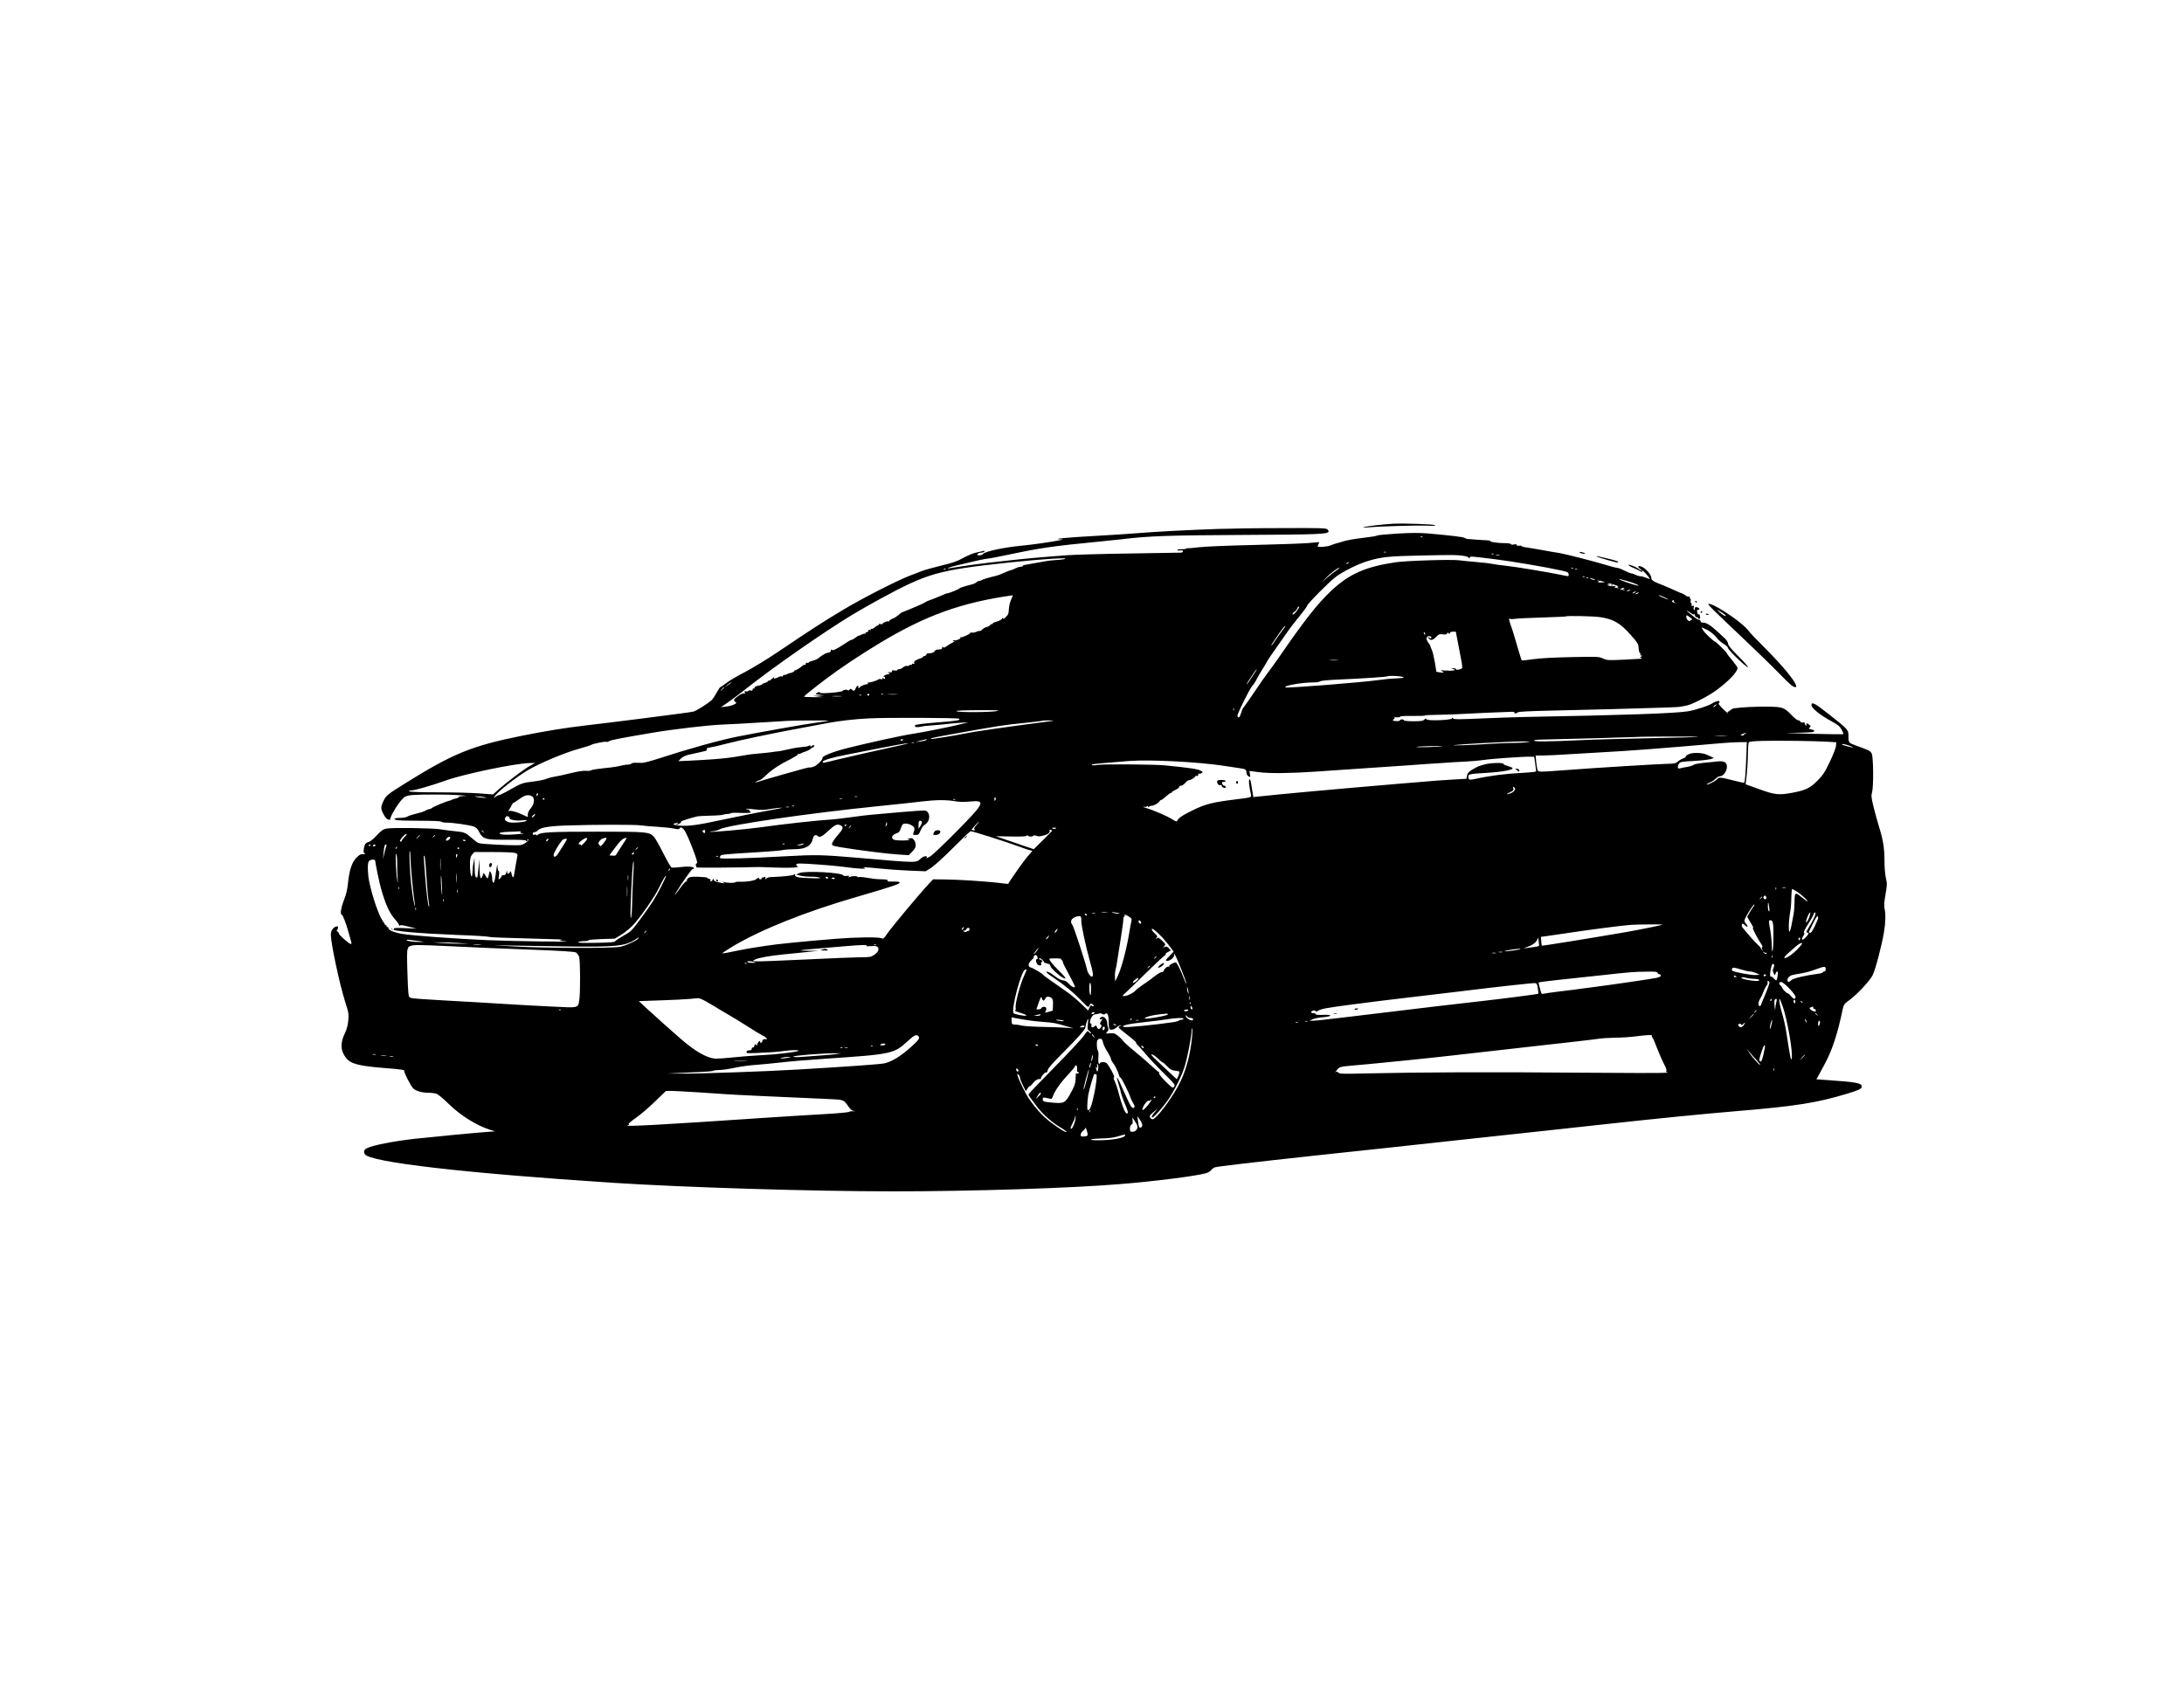 <?xml version="1.0" standalone="no"?>
<!DOCTYPE svg PUBLIC "-//W3C//DTD SVG 20010904//EN"
 "http://www.w3.org/TR/2001/REC-SVG-20010904/DTD/svg10.dtd">
<svg version="1.0" xmlns="http://www.w3.org/2000/svg"
 width="2304pt" height="1792pt" viewBox="0 0 2304 1792"
 preserveAspectRatio="xMidYMid meet">

<g transform="translate(0,1792) scale(0.1,-0.1)"
fill="#000000" stroke="none">
<path d="M14695 12394 c-109 -6 -274 -26 -302 -35 -21 -7 -12 -8 32 -4 129 12
525 23 625 19 70 -4 100 -2 90 5 -16 10 -342 21 -445 15z"/>
<path d="M12845 12339 c-338 -12 -657 -29 -850 -45 -99 -8 -301 -21 -450 -29
-289 -16 -441 -31 -370 -35 l40 -2 -35 -8 c-65 -15 -304 -49 -415 -59 -171
-16 -373 -59 -395 -86 -13 -16 -60 -21 -60 -6 0 11 25 21 50 21 10 0 22 5 26
11 4 7 0 9 -12 6 -11 -3 -44 -11 -75 -17 -31 -6 -90 -31 -134 -55 -62 -35
-108 -52 -229 -81 -83 -20 -178 -47 -211 -59 -33 -13 -91 -36 -130 -50 -143
-56 -516 -247 -715 -368 -213 -128 -323 -199 -674 -436 -114 -77 -271 -172
-347 -212 -77 -39 -165 -91 -196 -115 -31 -24 -60 -44 -64 -44 -4 0 -22 -27
-39 -59 -18 -33 -42 -68 -53 -79 -46 -40 -160 -112 -195 -121 -29 -8 -851
-113 -1147 -147 -201 -23 -415 -58 -674 -110 -518 -105 -715 -186 -1221 -502
-183 -114 -199 -127 -226 -186 -30 -64 -29 -79 4 -141 20 -36 34 -51 52 -53
14 -2 22 -1 18 3 -9 9 44 109 90 169 65 87 66 87 263 92 96 2 248 1 339 -4 91
-5 135 -10 98 -10 -38 -1 -68 -6 -68 -11 0 -5 -15 -13 -32 -16 -18 -4 -37 -10
-43 -14 -5 -3 -12 -6 -15 -7 -42 -8 -186 -68 -200 -84 -3 -3 -14 -6 -25 -8
-11 -2 -29 -9 -40 -17 -12 -7 -54 -21 -95 -30 -41 -10 -84 -24 -95 -32 -11 -7
-45 -13 -77 -13 -62 0 -78 -14 -27 -24 17 -3 127 -6 245 -6 131 0 215 -4 219
-10 3 -5 30 -10 58 -10 66 0 242 -25 285 -41 20 -7 39 -23 49 -43 46 -92 66
-98 304 -96 138 0 199 -3 199 -10 0 -6 5 -8 10 -5 6 4 7 11 4 17 -5 7 -2 8 6
3 18 -11 -34 -53 -78 -61 -31 -6 -224 0 -379 12 -69 5 -74 8 -128 55 -76 66
-83 69 -188 79 -51 5 -119 14 -152 20 -77 13 -505 19 -565 8 -38 -7 -55 -19
-105 -72 -35 -38 -71 -67 -87 -70 -15 -4 -31 -14 -36 -24 -14 -26 -22 -92 -11
-92 5 0 9 -4 9 -9 0 -4 -11 -6 -24 -4 -18 4 -34 -5 -65 -36 -49 -49 -76 -131
-90 -271 -7 -66 -19 -119 -41 -173 -32 -79 -44 -155 -25 -158 12 -2 47 -94 74
-194 11 -38 23 -80 26 -92 5 -15 3 -23 -5 -23 -17 0 -131 101 -125 111 3 4 -3
12 -12 18 -11 7 -14 14 -8 18 6 5 11 16 11 26 2 14 -3 16 -20 11 -32 -9 -56
-45 -56 -85 0 -89 91 -518 150 -705 38 -119 41 -134 34 -201 -4 -49 -16 -94
-36 -135 -50 -106 -47 -180 10 -257 50 -66 135 -89 422 -111 157 -12 202 -19
195 -30 -7 -11 71 -163 94 -184 31 -28 91 -45 158 -46 34 0 74 -5 90 -11 15
-6 71 -52 123 -103 127 -125 297 -232 439 -276 l54 -17 -84 -6 c-115 -8 -594
-54 -759 -72 -236 -27 -449 -69 -510 -100 -30 -15 -37 -38 -21 -63 53 -85
1065 -201 2621 -302 761 -49 2093 -90 2960 -90 820 0 1856 33 2380 76 364 29
798 84 912 115 20 5 45 20 55 33 10 13 28 26 38 29 32 10 384 51 1035 122 333
35 686 73 785 84 99 11 434 47 745 81 311 33 727 78 925 100 198 22 504 55
680 74 512 56 986 103 1320 131 647 54 867 89 1193 189 117 36 142 49 142 72
0 37 -53 47 -391 70 l-87 6 23 41 c12 23 41 76 63 117 80 147 137 320 191 580
11 50 16 58 67 95 81 58 218 204 249 265 29 58 93 300 119 449 18 105 20 196
7 255 -7 27 -4 69 10 148 17 101 18 115 4 175 -9 38 -15 113 -15 183 0 132
-14 218 -59 362 -16 53 -42 147 -57 208 -23 95 -25 117 -15 149 17 60 15 375
-4 411 -15 28 -22 32 -175 87 -66 24 -70 29 -70 94 0 70 3 67 -209 235 -143
113 -181 133 -181 95 0 -33 90 -106 216 -174 63 -34 82 -50 102 -85 13 -24 21
-46 19 -48 -3 -3 -159 -1 -348 4 -267 7 -305 9 -167 10 97 1 183 5 192 8 25
10 19 21 -16 28 -28 6 -31 9 -18 19 14 11 14 14 0 27 -24 22 -41 23 -33 3 6
-15 5 -16 -9 -3 -9 8 -13 19 -10 24 3 5 -5 7 -17 3 -14 -3 -24 0 -28 9 -3 8
-13 14 -23 14 -10 0 -42 25 -71 56 -79 82 -95 87 -273 88 -127 0 -228 -5 -331
-17 -11 -1 -29 -10 -39 -19 -11 -10 -24 -18 -29 -18 -5 0 -4 -8 4 -17 7 -10
-15 9 -49 42 -34 33 -58 61 -52 63 5 2 10 10 10 17 0 10 -7 12 -31 5 -17 -5
-36 -13 -42 -19 -29 -23 -176 -72 -260 -86 -132 -22 -682 -41 -1727 -60 -102
-2 -310 -9 -463 -16 -226 -10 -280 -10 -287 0 -6 11 -8 11 -12 1 -6 -19 -257
-28 -268 -10 -7 11 -12 10 -25 -3 -13 -14 -36 -17 -116 -17 -59 0 -99 4 -99
10 0 13 -37 13 -42 -1 -2 -6 -21 -9 -43 -7 -36 3 -38 4 -22 20 16 16 16 17 0
21 -10 2 1 2 25 -1 24 -2 42 0 42 6 0 6 48 9 130 8 72 -1 130 1 130 4 0 4 62
7 138 8 75 1 173 4 217 7 94 6 523 25 566 25 17 0 28 -4 25 -8 -8 -13 28 -11
36 2 5 7 117 13 340 18 317 6 969 24 1239 33 69 2 132 6 140 9 8 2 34 7 59 11
49 7 224 95 305 154 135 97 235 201 235 243 0 8 -26 44 -57 82 -32 38 -58 72
-58 76 0 8 -113 120 -122 120 -13 0 -110 92 -126 120 l-19 31 38 -16 c50 -21
97 -57 130 -101 15 -19 47 -46 71 -60 23 -14 43 -33 43 -42 0 -19 189 -202
210 -202 8 0 -36 51 -98 113 -78 78 -112 119 -112 135 0 14 -14 37 -32 54 -18
16 -51 47 -73 68 -74 69 -122 100 -154 100 -21 0 -31 5 -31 15 0 8 -7 15 -16
15 -15 0 -46 23 -123 88 -22 18 4 6 42 -20 20 -14 27 -16 28 -6 1 7 4 2 8 -12
4 -15 14 -24 24 -24 9 1 14 -2 11 -7 -3 -5 1 -9 10 -9 8 0 13 7 11 18 -2 9 -4
20 -4 24 -1 5 -6 7 -12 5 -6 -1 -13 10 -15 24 -3 18 0 26 8 25 24 -2 18 19 -7
26 -20 5 -25 3 -25 -13 0 -11 -4 -18 -9 -15 -5 3 -7 16 -3 28 4 17 2 20 -12
15 -10 -4 -15 -3 -11 4 4 5 2 16 -4 23 -6 7 -9 20 -5 29 3 8 0 18 -5 22 -6 3
-8 11 -5 17 5 7 2 8 -5 3 -8 -4 -25 1 -42 14 -15 11 -32 21 -37 21 -4 0 -32
11 -61 25 -29 14 -87 39 -128 56 -118 46 -133 56 -133 84 0 31 -59 98 -100
115 -40 16 -52 4 -20 -20 14 -11 21 -20 16 -20 -5 0 -17 6 -25 14 -24 21 -111
57 -111 45 0 -5 21 -19 48 -29 26 -11 60 -27 76 -37 16 -9 26 -11 22 -4 -18
29 14 6 47 -34 42 -50 42 -51 -10 -30 -19 8 -46 15 -58 15 -13 0 -36 7 -51 15
-16 8 -36 15 -44 15 -8 0 -41 13 -73 29 -31 17 -65 29 -75 29 -9 0 -62 13
-117 30 -130 40 -437 118 -495 127 -25 3 -103 17 -175 30 -71 13 -151 26 -177
30 -27 3 -48 10 -48 14 0 5 -11 6 -25 3 -15 -2 -25 0 -25 8 0 8 -10 9 -30 5
-17 -4 -30 -2 -30 3 0 6 -26 10 -57 11 -80 0 -163 12 -163 22 0 4 -8 8 -17 7
-18 0 -209 13 -228 16 -5 1 -17 6 -25 11 -15 9 -134 24 -380 46 -94 8 -176 8
-330 -1 -113 -7 -207 -16 -210 -20 -3 -5 -70 -16 -150 -25 -80 -9 -172 -25
-206 -36 -33 -11 -69 -21 -80 -23 -10 -3 -36 -11 -56 -20 -35 -15 -138 -23
-138 -10 0 3 5 14 10 25 6 10 7 19 3 19 -4 0 -55 -4 -113 -10 -58 -5 -314 -14
-570 -20 -260 -6 -516 -16 -580 -24 -63 -8 -118 -12 -122 -10 -4 2 -9 1 -12
-4 -3 -4 -25 -7 -50 -7 -25 1 -46 -2 -46 -8 0 -5 14 -7 30 -5 20 3 30 0 30 -9
0 -7 -10 -13 -22 -14 -13 0 -259 -4 -548 -9 -289 -4 -588 -13 -665 -19 -321
-25 -413 -33 -670 -62 -230 -25 -382 -46 -555 -74 -53 -8 -7 10 71 29 221 53
280 66 329 72 30 3 136 24 235 45 320 68 469 89 935 134 85 8 193 20 240 25
287 35 487 42 1295 46 786 4 874 8 890 34 3 5 -2 16 -11 24 -14 14 -69 16
-482 14 -257 0 -561 -5 -677 -9z m2162 -85 c-3 -3 -12 -4 -19 -1 -8 3 -5 6 6
6 11 1 17 -2 13 -5z m-384 -161 c-7 -2 -19 -2 -25 0 -7 3 -2 5 12 5 14 0 19
-2 13 -5z m1134 -19 c-3 -3 -12 -4 -19 -1 -8 3 -5 6 6 6 11 1 17 -2 13 -5z
m-317 -19 c24 -3 48 -11 53 -18 7 -9 10 -9 14 1 5 14 0 14 268 -19 166 -20
531 -82 690 -117 69 -15 80 -20 83 -39 4 -27 6 -27 -83 -8 -134 28 -471 84
-575 95 -58 6 -123 15 -145 20 -22 5 -98 14 -170 20 -71 6 -152 14 -180 18
-80 11 -559 -4 -675 -21 -318 -48 -487 -123 -676 -300 -148 -140 -284 -313
-561 -716 -32 -46 -79 -111 -105 -145 -26 -34 -91 -126 -144 -206 -54 -80
-105 -153 -114 -162 -9 -9 -21 -38 -28 -63 -12 -45 -28 -58 -38 -31 -6 17 130
292 160 323 12 12 32 43 45 70 14 26 40 73 60 103 20 30 39 64 44 74 4 11 54
85 111 165 56 80 116 165 132 188 16 22 64 84 107 136 42 53 77 100 77 106 0
18 229 249 300 303 75 57 233 136 335 167 147 45 225 53 580 60 345 7 356 7
435 -4z m378 8 c-10 -2 -26 -2 -35 0 -10 3 -2 5 17 5 19 0 27 -2 18 -5z
m-4593 -43 c-16 -4 -55 -8 -85 -9 -30 -1 -91 -8 -135 -17 -99 -18 -186 -34
-202 -36 -7 -1 -13 -5 -13 -10 0 -4 -10 -8 -22 -8 -13 0 -36 -7 -52 -15 -16
-9 -37 -17 -45 -19 -9 -1 -34 -10 -56 -20 -57 -25 -88 -37 -105 -41 -70 -16
-147 -39 -154 -46 -6 -5 -18 -9 -27 -9 -9 0 -22 -6 -28 -14 -6 -7 -33 -19 -59
-25 -69 -17 -116 -33 -122 -40 -7 -10 -110 -51 -126 -51 -7 0 -41 -13 -76 -29
-35 -16 -81 -34 -103 -41 -22 -7 -47 -18 -55 -25 -8 -6 -51 -26 -95 -45 -44
-18 -95 -39 -112 -46 -18 -8 -35 -14 -38 -14 -2 0 -17 -12 -32 -26 -16 -14
-45 -33 -65 -41 -21 -8 -38 -20 -38 -26 0 -6 -3 -8 -6 -4 -8 8 -64 -13 -64
-25 0 -5 -9 -6 -20 -3 -11 4 -20 2 -20 -4 0 -6 -5 -11 -10 -11 -6 0 -21 -9
-33 -20 -12 -11 -27 -18 -35 -15 -8 3 -10 0 -6 -7 5 -8 2 -9 -9 -5 -11 4 -17
1 -17 -8 0 -8 -7 -15 -15 -15 -8 0 -15 -5 -15 -12 0 -6 -3 -9 -6 -5 -4 3 -19
0 -35 -9 -16 -8 -30 -13 -32 -12 -1 2 -15 -7 -31 -19 -16 -13 -34 -23 -40 -23
-6 0 -26 -10 -45 -23 -19 -12 -46 -30 -60 -39 -55 -35 -101 -57 -101 -47 0 5
-5 7 -10 4 -6 -4 -8 -10 -5 -15 4 -6 -24 -19 -43 -20 -10 0 -67 -35 -82 -50
-11 -11 -40 -25 -65 -31 -25 -6 -45 -15 -45 -20 0 -5 -7 -6 -15 -3 -10 4 -15
0 -15 -11 0 -9 -4 -14 -9 -10 -5 3 -15 -1 -23 -8 -21 -20 -72 -52 -80 -49 -5
1 -8 -2 -8 -7 0 -8 -36 -25 -50 -23 -3 0 -14 -5 -25 -11 -11 -6 -26 -10 -32
-9 -7 2 -13 -2 -13 -9 0 -6 -6 -9 -13 -6 -7 3 -24 -1 -38 -9 -31 -17 -52 -18
-43 -1 4 6 -6 0 -23 -16 -16 -15 -32 -24 -36 -20 -4 3 -7 1 -7 -5 0 -6 -13
-13 -30 -17 -16 -4 -30 -10 -30 -15 0 -4 -18 -11 -40 -15 -25 -4 -40 -12 -40
-21 0 -9 -4 -12 -10 -9 -5 3 -10 -1 -10 -10 0 -12 -6 -15 -19 -10 -11 3 -22 1
-26 -5 -4 -6 -15 -8 -26 -5 -15 5 -17 3 -12 -11 5 -13 3 -16 -10 -11 -9 3 -32
-6 -55 -23 -52 -37 -58 -48 -36 -64 17 -13 16 -15 -13 -29 -16 -9 -54 -19 -84
-22 l-54 -7 77 53 c43 30 128 94 190 143 285 226 819 598 1118 779 63 38 187
109 275 157 521 284 620 313 1380 395 356 38 667 57 580 35z m3000 -40 c-3 -5
-12 -10 -18 -10 -7 0 -6 4 3 10 19 12 23 12 15 0z m-95 -54 c0 -2 -17 -15 -37
-28 -21 -14 -63 -47 -93 -73 l-55 -49 45 48 c48 51 140 118 140 102z m2467 -2
c-3 -3 -12 -4 -19 -1 -8 3 -5 6 6 6 11 1 17 -2 13 -5z m-6620 -10 c-3 -3 -12
-4 -19 -1 -8 3 -5 6 6 6 11 1 17 -2 13 -5z m6660 0 c-3 -3 -12 -4 -19 -1 -8 3
-5 6 6 6 11 1 17 -2 13 -5z m80 -80 c-3 -3 -12 -4 -19 -1 -8 3 -5 6 6 6 11 1
17 -2 13 -5z m40 -10 c-3 -3 -12 -4 -19 -1 -8 3 -5 6 6 6 11 1 17 -2 13 -5z
m58 -14 c13 -5 14 -9 5 -9 -8 0 -24 4 -35 9 -13 5 -14 9 -5 9 8 0 24 -4 35 -9z
m345 -19 c36 -10 81 -25 100 -34 64 -28 6 -18 -95 17 -108 37 -111 48 -5 17z
m-237 -10 c11 -4 -5 -7 -35 -7 -29 0 -44 2 -33 4 l20 5 -20 8 c-23 10 38 1 68
-10z m127 -37 c19 -7 28 -13 20 -13 -13 -1 -13 -3 0 -12 12 -9 12 -10 -3 -5
-10 3 -24 6 -30 6 -7 0 -6 5 3 11 12 8 9 9 -10 5 -14 -3 -39 -1 -55 3 -22 7
-25 10 -10 11 l20 1 -20 10 c-29 13 40 0 85 -17z m80 -34 c-12 -8 -12 -10 -1
-10 8 0 12 -2 10 -5 -3 -2 -16 -1 -29 2 -22 6 -23 7 -4 14 27 11 42 10 24 -1z
m60 -20 c-8 -5 -19 -10 -25 -10 -5 0 -3 5 5 10 8 5 20 10 25 10 6 0 3 -5 -5
-10z m60 -20 c-8 -5 -19 -10 -25 -10 -5 0 -3 5 5 10 8 5 20 10 25 10 6 0 3 -5
-5 -10z m30 -10 c-8 -5 -19 -10 -25 -10 -5 0 -3 5 5 10 8 5 20 10 25 10 6 0 3
-5 -5 -10z m-6611 -61 c-11 -23 -22 -64 -25 -93 -5 -68 -4 -67 -38 -101 -16
-16 -26 -24 -22 -17 4 6 2 12 -3 12 -6 0 -11 -4 -11 -9 0 -8 -46 -30 -79 -37
-8 -1 -18 -9 -22 -16 -5 -7 -9 -9 -9 -4 0 6 -6 2 -12 -7 -7 -10 -24 -19 -37
-22 -13 -2 -35 -14 -48 -26 -12 -13 -26 -20 -29 -17 -3 3 -17 0 -31 -7 -13 -7
-36 -12 -49 -10 -14 1 -22 0 -20 -3 9 -8 -86 -52 -97 -45 -5 3 -7 1 -4 -4 7
-12 -50 -36 -63 -28 -5 3 -12 0 -16 -6 -4 -8 -3 -9 4 -5 7 4 12 5 12 1 0 -3
-10 -10 -22 -16 -13 -5 -38 -21 -57 -34 -26 -19 -36 -22 -43 -13 -5 10 -8 8
-8 -4 0 -11 -8 -19 -22 -20 -13 0 -28 -2 -35 -2 -7 -1 -18 -9 -26 -20 -8 -11
-27 -18 -50 -19 -20 0 -35 -3 -32 -5 6 -7 -19 -30 -27 -25 -5 2 -8 0 -8 -5 0
-5 -18 -15 -40 -22 -44 -15 -65 -33 -55 -49 3 -7 0 -8 -9 -5 -9 3 -16 1 -16
-6 0 -6 -4 -9 -9 -5 -5 3 -12 1 -16 -5 -3 -5 -16 -8 -28 -6 -11 1 -30 -5 -41
-16 -11 -10 -28 -18 -37 -18 -10 0 -21 -5 -24 -10 -3 -6 -17 -7 -31 -4 -17 4
-24 2 -24 -9 0 -10 -8 -13 -27 -10 -24 3 -25 2 -8 -6 18 -8 17 -10 -13 -16
-30 -7 -55 -25 -34 -25 5 0 9 -7 9 -15 0 -11 -4 -12 -14 -4 -10 9 -13 8 -13
-1 0 -7 -7 -10 -16 -6 -9 4 -22 2 -28 -3 -16 -13 -89 -35 -105 -32 -7 1 -10
-2 -6 -9 4 -7 1 -10 -6 -9 -18 2 -79 -23 -79 -33 0 -4 -5 -8 -11 -8 -5 0 -8 4
-4 9 3 5 1 12 -4 15 -5 4 -15 -7 -23 -24 -14 -33 -21 -36 -40 -17 -10 12 -15
12 -27 -1 -8 -8 -17 -10 -18 -5 -4 11 -53 5 -53 -7 0 -8 -115 -22 -197 -24
-28 0 -49 2 -46 7 6 11 -5 9 -30 -5 -20 -12 -18 -13 28 -19 l50 -6 -60 -3 -60
-3 65 -7 c54 -6 46 -7 -47 -6 -62 0 -113 3 -112 6 1 6 92 80 221 178 151 115
368 260 579 387 487 293 862 428 1402 504 4 1 -2 -17 -14 -40z m6885 21 c25
-10 46 -22 46 -24 0 -5 -91 31 -99 40 -9 8 8 4 53 -16z m103 -37 c-4 -3 1 -12
11 -20 15 -11 13 -12 -11 -1 -20 8 -24 14 -15 20 16 9 24 10 15 1z m-3957 -80
c-21 -38 -58 -75 -64 -65 -3 5 5 17 18 26 14 8 27 25 31 36 3 11 11 20 16 20
6 0 6 -7 -1 -17z m4130 -98 c23 -17 28 -25 17 -25 -9 0 -17 -5 -17 -10 0 -6
-8 -5 -20 2 -11 7 -20 23 -20 35 0 28 -1 28 40 -2z m-954 4 c143 -20 216 -62
329 -190 73 -83 79 -93 82 -138 1 -24 7 -48 14 -52 6 -4 8 -12 4 -19 -5 -9 -4
-11 3 -6 7 4 12 2 12 -3 0 -6 -6 -11 -12 -11 -9 0 -8 -4 2 -10 8 -5 13 -10 10
-10 -3 -1 -86 -5 -185 -10 -171 -8 -182 -7 -224 12 -41 20 -55 21 -330 15
-186 -4 -327 -11 -404 -22 -65 -10 -121 -15 -124 -12 -3 3 -25 74 -49 157 -24
84 -52 176 -64 206 -11 30 -20 62 -19 72 0 9 3 12 5 6 3 -7 23 -8 58 -3 30 4
161 10 292 14 132 4 241 9 243 11 9 9 285 3 357 -7z m-3333 -122 c-11 -12 -43
-57 -72 -99 -28 -43 -54 -78 -57 -78 -7 0 0 11 74 118 35 51 67 91 70 88 3 -4
-4 -16 -15 -29z m1842 -172 c14 -77 31 -162 36 -189 5 -27 6 -53 2 -57 -15
-14 -63 -22 -63 -10 0 6 -12 11 -27 10 l-28 -1 25 -7 c44 -12 -4 -22 -79 -16
-51 4 -61 3 -42 -5 32 -14 23 -21 -21 -14 l-35 6 -16 100 c-10 56 -24 114 -32
131 -8 17 -15 34 -15 39 0 6 -9 21 -20 35 -29 37 -27 71 5 71 15 0 25 -6 25
-15 0 -11 -4 -11 -22 -2 -23 12 -23 12 -4 -9 21 -24 44 -18 84 26 20 20 30 24
63 19 30 -4 42 -1 46 10 5 12 7 12 14 2 6 -11 9 -10 14 2 3 9 18 15 34 14 l29
0 27 -140z m-351 119 c3 -8 2 -12 -4 -9 -6 3 -10 10 -10 16 0 14 7 11 14 -7z
m-926 -281 c-21 -2 -55 -2 -75 0 -21 2 -4 4 37 4 41 0 58 -2 38 -4z m-864
-120 c-60 -94 -87 -133 -92 -133 -2 0 4 12 14 28 60 93 87 132 92 132 2 0 -4
-12 -14 -27z m1519 -49 c72 -9 56 -19 -35 -22 -46 -1 -128 -9 -183 -17 -178
-25 -971 -88 -984 -78 -24 18 165 52 300 53 30 0 60 5 66 11 7 7 90 15 215 20
216 9 490 27 495 33 6 6 79 6 126 0z m-7053 -68 c0 -3 -15 -14 -32 -26 l-33
-22 30 26 c31 27 35 29 35 22z m-70 -49 c0 -2 -10 -12 -22 -23 l-23 -19 19 23
c18 21 26 27 26 19z m1530 -77 c0 -5 -4 -10 -10 -10 -5 0 -10 5 -10 10 0 6 5
10 10 10 6 0 10 -4 10 -10z m147 4 c-3 -3 -12 -4 -19 -1 -8 3 -5 6 6 6 11 1
17 -2 13 -5z m146 -1 c-23 -2 -64 -2 -90 0 -26 2 -7 3 42 3 50 0 71 -1 48 -3z
m-376 -9 c-3 -3 -12 -4 -19 -1 -8 3 -5 6 6 6 11 1 17 -2 13 -5z m-214 -11
c-24 -2 -62 -2 -85 0 -24 2 -5 4 42 4 47 0 66 -2 43 -4z m9227 -98 c-7 -8 -17
-15 -23 -15 -6 0 -2 7 9 15 25 19 30 19 14 0z m-5083 -47 c-3 -8 -6 -5 -6 6
-1 11 2 17 5 13 3 -3 4 -12 1 -19z m-2497 -10 c-62 -14 -416 -16 -429 -2 -8 7
62 10 231 11 187 1 233 -1 198 -9z m-403 -81 c17 -18 -10 -22 -262 -42 -104
-8 -194 -20 -200 -26 -17 -17 14 -27 54 -17 20 5 72 12 116 14 44 3 118 9 165
15 47 6 117 12 155 14 l70 4 -75 -19 c-100 -26 -400 -86 -530 -106 -101 -15
-478 -98 -682 -150 -135 -34 -258 -83 -251 -100 3 -8 -13 -31 -36 -53 -37 -36
-71 -51 -111 -49 -12 1 -469 -129 -555 -157 -14 -4 -12 -2 5 9 14 8 30 15 37
16 6 0 36 23 65 51 46 44 81 70 174 126 10 6 52 28 92 48 39 21 72 42 72 48 0
6 3 7 7 4 3 -4 11 -3 17 2 6 5 29 14 51 21 22 7 45 18 50 24 6 7 18 15 28 19
9 3 17 11 17 17 0 12 -22 9 -32 -5 -5 -6 -8 -5 -8 3 0 8 -5 10 -12 6 -7 -5
-19 -9 -28 -10 -8 -1 -42 -5 -75 -9 -33 -3 -97 -15 -142 -26 -45 -11 -86 -18
-90 -17 -4 1 -24 -2 -43 -5 -19 -4 -64 -9 -100 -12 -103 -9 -151 -14 -210 -25
-141 -24 -195 -31 -325 -41 -77 -6 -192 -12 -255 -15 l-114 -5 29 29 c20 19
49 32 90 41 70 15 142 31 168 38 10 3 16 11 13 18 -3 9 9 15 41 20 24 3 86 17
136 31 151 40 518 118 847 178 80 15 190 36 245 46 136 25 274 41 435 50 160
10 947 7 957 -3z m-1378 -21 c-2 -3 -60 -12 -128 -21 -115 -15 -595 -100 -826
-146 -193 -38 -520 -129 -845 -235 -74 -24 -148 -43 -165 -43 -16 0 -47 1 -68
1 -21 1 -42 -3 -45 -8 -4 -6 -23 -11 -42 -12 -19 0 -53 -6 -75 -12 -22 -5 -62
-13 -90 -16 -149 -16 -208 -24 -222 -33 -9 -5 -33 -6 -53 -4 -23 3 -84 -6
-161 -25 -68 -17 -142 -33 -165 -36 -23 -3 -59 -12 -80 -20 -43 -17 -73 -22
-186 -37 -56 -6 -94 -18 -135 -41 -32 -17 -85 -46 -118 -65 -33 -18 -66 -33
-74 -33 -8 0 -23 -8 -34 -17 -19 -17 -20 -17 -9 3 24 45 225 204 356 281 127
74 385 182 538 224 62 17 118 35 123 39 16 12 146 39 161 33 8 -3 20 0 28 6
14 12 134 35 466 91 220 37 592 80 730 85 58 3 141 6 185 9 44 3 166 10 270
16 105 6 208 12 230 14 66 5 439 6 434 2z m2291 -12 c-405 -53 -774 -106 -855
-124 -87 -19 -348 -61 -353 -56 -7 8 3 10 278 60 436 78 488 86 694 107 111
11 203 22 205 25 2 2 34 3 70 3 65 -1 64 -2 -39 -15z m7388 -121 c-10 -2 -18
-9 -18 -14 0 -5 -10 -9 -22 -9 -23 0 -23 1 2 14 14 8 32 14 40 14 10 0 9 -2
-2 -5z m-205 -30 c-29 -2 -78 -2 -110 0 -32 2 -8 3 52 3 61 0 87 -1 58 -3z
m-294 -7 c-2 -3 -238 -10 -524 -15 -286 -6 -614 -15 -730 -21 -325 -15 -478
-16 -482 -5 -2 6 23 10 60 11 140 2 1003 26 1022 28 36 5 659 7 654 2z m-8389
-30 c0 -2 -7 -6 -15 -10 -8 -3 -15 -1 -15 4 0 6 7 10 15 10 8 0 15 -2 15 -4z
m240 -5 c-8 -5 -37 -12 -65 -15 l-50 -6 50 14 c28 8 57 14 65 15 13 0 13 -1 0
-8z m9509 -17 l93 -6 -4 -42 c-3 -23 -33 -99 -67 -169 -52 -109 -72 -138 -130
-196 -76 -77 -123 -99 -261 -125 -142 -27 -187 -23 -350 37 l-145 52 12 100
c6 55 12 152 12 215 1 63 5 120 9 127 5 9 53 13 152 16 172 4 547 -1 679 -9z
m-3164 -4 c-27 -5 -102 -9 -165 -9 -63 -1 -173 -5 -245 -10 -71 -5 -195 -12
-275 -14 -207 -7 -57 8 220 23 118 6 240 12 270 13 30 2 98 4 150 4 80 0 87
-1 45 -7z m-6472 -7 c-7 -2 -19 -2 -25 0 -7 3 -2 5 12 5 14 0 19 -2 13 -5z
m8781 -105 c-8 -222 -16 -318 -26 -318 -5 0 -53 11 -106 24 -153 38 -157 38
-178 14 -20 -22 -102 -63 -110 -55 -3 2 12 11 33 20 21 8 49 27 62 41 14 14
34 26 46 26 31 0 66 42 72 88 7 55 -23 76 -99 68 -29 -4 -95 -10 -146 -15 -51
-5 -100 -15 -108 -22 -9 -7 -37 -16 -62 -20 -26 -4 -59 -11 -74 -15 -23 -5
-28 -3 -28 13 0 11 6 28 14 38 12 16 33 20 152 26 77 4 157 13 179 19 39 12
39 13 15 22 -14 6 -36 16 -50 23 -42 22 -139 28 -185 11 -22 -8 -40 -20 -40
-27 0 -7 -13 -17 -30 -22 -16 -5 -41 -20 -55 -32 -22 -20 -37 -23 -110 -24
-94 -2 -768 -43 -1065 -66 -297 -22 -297 -22 -305 1 -4 10 -10 49 -14 85 l-6
67 92 1 c51 1 161 6 243 12 83 5 229 14 325 19 373 21 558 35 1305 99 50 5
129 9 176 10 l87 1 -4 -112z m-8929 77 c-169 -36 -504 -112 -664 -150 -167
-41 -151 -38 -151 -22 0 15 100 45 240 72 47 9 207 40 355 70 149 29 284 53
300 53 17 0 -19 -10 -80 -23z m10009 -1 c26 -9 46 -18 44 -20 -5 -4 -108 23
-116 30 -10 11 25 6 72 -10z m-4289 -9 c-5 -2 -75 -5 -155 -8 -80 -2 -131 -1
-115 3 29 7 290 12 270 5z m981 -187 l10 -77 -25 -6 c-14 -2 -71 -7 -126 -10
-172 -8 -349 -31 -498 -65 -56 -12 -67 -8 -67 25 0 27 14 30 185 40 177 10
302 34 279 54 -5 4 -28 13 -51 20 -24 6 -43 16 -43 21 0 15 -132 12 -192 -4
-71 -19 -85 -25 -139 -58 -37 -22 -48 -36 -53 -62 l-6 -33 -123 -7 c-141 -8
-130 -7 -597 -46 -652 -55 -1276 -112 -1482 -135 l-46 -5 -12 72 c-17 110 -20
122 -30 112 -9 -9 -4 -60 15 -150 9 -39 15 -37 -165 -59 -245 -31 -313 -49
-445 -113 -116 -57 -158 -86 -167 -114 -3 -9 -16 -5 -46 14 -49 33 -207 102
-282 123 -34 9 -43 14 -22 12 18 -2 32 1 32 7 0 6 5 4 10 -4 5 -8 10 -10 10
-5 0 6 12 12 27 13 29 2 73 27 86 49 4 7 12 13 18 13 5 0 28 17 51 38 22 20
44 36 49 35 5 -2 9 1 9 6 0 5 18 17 40 27 22 10 40 24 40 31 0 7 9 13 19 13
11 0 30 12 43 28 12 15 28 27 33 28 22 1 66 25 71 38 3 8 12 12 20 9 9 -3 14
1 14 13 0 9 3 14 6 11 4 -3 15 -2 26 4 20 11 20 11 -1 25 -26 19 -128 34 -386
59 -112 10 -634 14 -700 5 -54 -8 -76 -7 -64 4 6 5 155 19 394 37 223 16 727
-10 995 -51 74 -11 155 -24 180 -27 49 -6 60 -16 60 -50 0 -12 10 -27 21 -34
21 -11 21 -9 15 23 l-6 34 107 -14 c112 -14 336 -11 598 7 72 5 236 16 365 25
521 35 535 36 605 41 33 3 94 7 135 10 41 3 138 9 215 14 77 6 194 13 260 16
66 3 151 11 189 17 77 12 430 37 491 34 l40 -1 11 -77z m-10606 -19 c-60 -33
-242 -170 -332 -250 l-57 -51 -151 11 c-83 6 -277 11 -433 11 -165 0 -288 4
-297 10 -11 7 -6 10 20 10 35 0 221 54 357 103 190 69 741 184 893 186 l55 1
-55 -31z m10387 -260 c-6 -10 -25 -23 -41 -29 -49 -17 -54 -11 -8 10 38 17 42
23 36 42 -6 20 -5 21 9 10 13 -11 14 -17 4 -33z m-10303 -44 c-4 -8 -8 -15
-10 -15 -2 0 -4 7 -4 15 0 8 4 15 10 15 5 0 7 -7 4 -15z m-59 -19 c29 -21 21
-81 -15 -123 -26 -29 -36 -56 -31 -85 1 -11 1 -11 -57 17 -59 28 -131 47 -146
37 -6 -3 -3 5 7 18 9 14 22 35 27 48 5 12 13 22 18 22 5 0 33 18 62 40 57 43
101 51 135 26z m-515 -5 c33 -6 37 -9 15 -9 -16 0 -50 3 -75 7 -33 6 -37 9
-15 9 17 0 50 -3 75 -7z m3943 2 c-7 -2 -19 -2 -25 0 -7 3 -2 5 12 5 14 0 19
-2 13 -5z m1460 -28 c-7 -21 -13 -19 -13 6 0 11 4 18 10 14 5 -3 7 -12 3 -20z
m-4759 7 c3 -5 -1 -9 -9 -9 -8 0 -12 4 -9 9 3 4 7 8 9 8 2 0 6 -4 9 -8z m3139
1 c-7 -2 -19 -2 -25 0 -7 3 -2 5 12 5 14 0 19 -2 13 -5z m1194 -9 c-3 -3 -12
-4 -19 -1 -8 3 -5 6 6 6 11 1 17 -2 13 -5z m-3 -18 c47 -8 97 -9 159 -3 172
16 159 -11 -159 -333 -123 -124 -242 -237 -265 -249 -23 -13 -39 -19 -35 -12
16 25 -25 22 -56 -4 -61 -52 -15 -52 -678 5 -363 31 -437 33 -740 16 -416 -23
-696 -31 -703 -20 -3 6 -2 16 3 24 9 14 44 17 420 40 102 6 207 15 233 20 26
6 84 10 128 10 118 0 177 34 194 111 8 34 30 48 48 30 22 -22 49 -10 117 54
69 65 93 75 131 55 30 -17 23 -38 -35 -104 -30 -34 -56 -73 -58 -86 -3 -23 1
-24 107 -42 185 -30 474 -67 591 -74 l111 -7 36 37 c28 28 37 45 37 71 0 40
-33 80 -57 71 -8 -3 -20 -6 -26 -7 -7 -1 -1 -4 13 -8 16 -4 -6 -8 -58 -9 -46
-1 -93 3 -104 9 -30 16 -19 49 21 63 35 11 41 18 61 74 11 28 17 32 47 32 20
0 48 -9 65 -21 30 -21 31 -33 12 -83 -5 -13 1 -16 26 -16 29 0 34 5 52 49 13
29 31 54 45 60 13 6 30 26 38 45 18 43 2 94 -33 103 -13 3 -130 -4 -260 -16
-130 -12 -268 -24 -307 -27 -38 -3 -135 -15 -215 -26 -80 -12 -170 -22 -200
-24 -173 -11 -498 -47 -765 -84 -171 -23 -515 -53 -523 -46 -3 3 10 6 29 6 19
0 51 9 71 20 84 45 947 171 1683 245 187 19 392 41 455 49 142 17 254 18 344
2z m-1697 -52 c-3 -3 -12 -4 -19 -1 -8 3 -5 6 6 6 11 1 17 -2 13 -5z m-54 -11
c-7 -2 -21 -2 -30 0 -10 3 -4 5 12 5 17 0 24 -2 18 -5z m-128 -19 c-160 -28
-455 -87 -660 -131 -212 -46 -322 -56 -406 -38 -30 7 -31 9 -14 16 28 11 56
10 30 -1 -18 -8 -18 -9 -2 -9 19 -1 50 23 41 31 -4 4 116 42 171 54 11 3 74 6
141 8 66 1 125 6 132 10 6 3 27 7 47 8 19 1 35 4 35 8 0 4 47 6 105 3 69 -2
105 0 105 7 0 5 -5 10 -11 10 -5 0 -7 5 -4 10 3 6 -4 10 -16 10 -12 0 -20 2
-17 6 3 3 43 0 89 -6 66 -8 101 -7 164 4 44 7 96 14 115 14 19 0 -1 -6 -45
-14z m-2560 -74 c-10 -11 -20 -18 -23 -15 -7 6 18 35 31 35 5 0 2 -9 -8 -20z
m-271 -6 c9 -3 14 -10 11 -14 -10 -17 68 -33 129 -26 46 5 57 3 48 -6 -6 -6
-50 -14 -97 -16 -67 -4 -90 -1 -110 12 -21 14 -24 20 -15 36 12 22 12 22 34
14z m4361 -54 c4 -6 -3 -25 -14 -43 l-21 -32 0 43 c0 30 4 42 14 42 8 0 18 -5
21 -10z m-376 -44 c-9 -8 -10 -7 -5 7 3 10 7 24 7 30 1 7 3 4 6 -7 3 -10 -1
-23 -8 -30z m951 8 c-25 -29 -29 -39 -18 -45 9 -6 7 -9 -9 -9 -13 0 -23 2 -23
5 0 7 71 85 77 85 3 0 -9 -16 -27 -36z m-3535 -3 c33 -5 112 -12 175 -15 63
-4 139 -12 168 -18 45 -10 55 -9 63 3 6 11 13 11 26 3 24 -15 48 -60 102 -198
50 -126 64 -176 50 -176 -14 0 -10 -37 4 -43 10 -4 444 -1 652 5 6 0 89 -3
185 -6 96 -3 191 -2 210 3 19 5 27 9 18 10 -10 1 -18 8 -18 17 0 14 14 15 118
10 154 -9 331 -24 412 -36 105 -15 218 -21 195 -11 l-20 10 20 0 c11 1 82 -6
157 -13 75 -8 215 -18 310 -22 l173 -7 60 38 c33 22 138 117 232 212 95 95
177 173 182 173 21 0 375 -112 491 -155 69 -26 133 -47 143 -48 9 -1 17 -3 17
-5 0 -2 -23 -29 -51 -60 -36 -41 -189 -257 -203 -288 -1 -1 -51 4 -111 12
-144 16 -420 34 -566 35 l-116 1 -45 -48 c-110 -119 -398 -464 -447 -537 -27
-40 -35 -46 -51 -37 -27 15 -268 12 -480 -5 -360 -29 -627 -56 -745 -75 -66
-11 -136 -22 -155 -24 -19 -3 -91 -16 -159 -30 -68 -15 -131 -26 -140 -26 -9
0 38 32 104 72 307 182 767 366 1310 524 399 116 474 142 453 156 -7 5 -33 8
-58 7 -65 -1 -72 0 -65 11 4 6 -16 11 -52 12 -66 1 -84 3 -173 18 -35 6 -70 8
-77 6 -7 -3 -15 -1 -18 4 -6 10 -66 7 -85 -5 -9 -6 -11 -4 -5 5 6 10 0 12 -23
8 -17 -2 -33 0 -35 5 -10 31 -404 52 -465 25 l-33 -15 40 -11 c22 -7 70 -12
108 -12 37 1 82 -4 98 -9 23 -8 -2 -10 -103 -6 -96 3 -137 8 -147 19 -8 7 -11
17 -7 21 4 4 -4 2 -17 -5 -20 -10 -109 -19 -236 -24 -22 0 -46 -8 -53 -16 -12
-13 -13 -13 -8 4 5 14 2 17 -10 12 -8 -3 -20 -6 -25 -6 -6 0 -8 -4 -4 -9 3 -6
-3 -9 -14 -8 -11 0 -17 5 -15 9 8 13 -8 9 -26 -7 -18 -17 -104 -31 -169 -28
-25 1 -50 -1 -55 -6 -13 -10 -92 -7 -121 3 -16 6 -17 6 -5 -3 19 -14 13 -14
-50 0 -35 8 -50 15 -50 27 -1 15 -2 15 -11 0 -5 -10 -15 -18 -20 -18 -6 0 -7
5 -4 11 4 6 -2 13 -14 16 -12 3 -21 8 -21 12 0 4 -41 8 -91 10 -74 2 -95 -1
-110 -15 -10 -9 -16 -21 -13 -25 3 -5 -1 -9 -8 -9 -7 0 -35 -32 -63 -70 -44
-62 -69 -92 -49 -57 58 98 169 257 180 257 8 0 14 4 14 10 0 16 -63 22 -144
11 -43 -5 -85 -7 -92 -4 -7 3 -46 70 -86 149 -40 80 -84 158 -99 174 -48 53
-71 55 -594 55 -492 0 -604 -6 -630 -32 -8 -8 -15 -10 -15 -5 0 6 -9 8 -20 5
-14 -4 -20 0 -20 11 0 9 8 16 19 16 10 0 24 7 31 15 27 33 111 48 300 55 290
10 729 11 795 1z m2165 5 c0 -3 -4 -8 -10 -11 -5 -3 -10 -1 -10 4 0 6 5 11 10
11 6 0 10 -2 10 -4z m50 -10 c0 -2 -8 -10 -17 -17 -16 -13 -17 -12 -4 4 13 16
21 21 21 13z m2156 -28 c-9 -5 -23 -5 -32 0 -12 6 -7 9 16 9 23 0 28 -3 16 -9z
m-3700 -46 c-4 -3 -12 0 -19 7 -9 9 -9 14 3 21 11 7 16 5 18 -6 2 -9 1 -18 -2
-22z m3664 23 c0 -2 -44 -46 -97 -99 l-98 -96 -70 24 c-38 13 -128 44 -200 68
l-130 45 163 -3 c108 -2 162 1 162 8 0 7 4 7 13 1 15 -13 50 -13 58 -1 3 5 16
5 30 0 13 -5 31 -8 39 -6 8 2 29 7 45 10 38 8 65 32 58 50 -4 10 0 12 11 8 9
-3 16 -7 16 -9z m-5999 -12 c13 -16 12 -17 -3 -4 -10 7 -18 15 -18 17 0 8 8 3
21 -13z m390 -2 c-11 -7 -4 -10 25 -13 21 -2 -12 -7 -73 -11 -112 -9 -173 -4
-173 13 0 5 39 11 88 13 48 1 101 4 117 5 21 1 26 -1 16 -7z m-1201 -26 c0 -2
-11 -15 -24 -28 -12 -13 -25 -29 -28 -37 -2 -7 -9 -11 -16 -9 -8 3 -1 18 19
42 26 32 49 47 49 32z m140 -8 c0 -2 -10 -12 -22 -23 l-23 -19 19 23 c18 21
26 27 26 19z m160 -1 c0 -2 -8 -10 -17 -17 -16 -13 -17 -12 -4 4 13 16 21 21
21 13z m160 -24 c0 -13 -23 -32 -37 -32 -11 0 -11 5 -3 20 10 19 40 28 40 12z
m1444 -10 c2 -4 -11 -24 -30 -44 -19 -21 -34 -33 -34 -28 0 6 -7 10 -15 10
-22 0 -6 26 31 50 33 21 41 23 48 12z m178 -42 c-20 -27 -39 -44 -41 -37 -2 6
-8 15 -14 18 -14 9 10 48 36 59 53 21 57 12 19 -40z m238 46 c0 -3 -24 -41
-54 -86 -30 -45 -56 -86 -58 -91 -2 -6 -18 -9 -37 -7 l-33 3 62 83 c55 73 83
99 113 101 4 1 7 -1 7 -3z m-830 -21 c-7 -9 -15 -13 -17 -11 -7 7 7 26 19 26
6 0 6 -6 -2 -15z m200 9 c0 -3 -15 -29 -33 -57 -19 -29 -44 -69 -56 -89 -24
-41 -51 -50 -51 -18 0 18 53 110 89 153 13 16 51 24 51 11z m-1070 -14 c0 -5
-7 -7 -15 -4 -8 4 -15 8 -15 10 0 2 7 4 15 4 8 0 15 -4 15 -10z m3367 -36 c-3
-3 -12 -4 -19 -1 -8 3 -5 6 6 6 11 1 17 -2 13 -5z m193 -4 c-8 -5 -26 -9 -40
-9 l-25 1 25 8 c14 4 32 8 40 9 13 1 13 0 0 -9z m-4560 -4 c0 -3 -4 -8 -10
-11 -5 -3 -10 -1 -10 4 0 6 5 11 10 11 6 0 10 -2 10 -4z m50 -6 c0 -5 -7 -10
-16 -10 -8 0 -12 5 -9 10 3 6 10 10 16 10 5 0 9 -4 9 -10z m115 -7 c-4 -10
-13 -45 -21 -78 l-14 -60 6 63 c6 72 12 92 26 92 6 0 7 -8 3 -17z m106 -26
c-10 -9 -11 -8 -5 6 3 10 9 15 12 12 3 -3 0 -11 -7 -18z m663 5 c3 -5 -1 -9
-9 -9 -8 0 -12 4 -9 9 3 4 7 8 9 8 2 0 6 -4 9 -8z m1886 4 c0 -2 -8 -10 -17
-17 -16 -13 -17 -12 -4 4 13 16 21 21 21 13z m-2400 -93 c0 -82 27 -380 40
-454 6 -33 9 -63 7 -66 -6 -5 -25 106 -38 217 -15 125 -25 360 -16 360 4 0 7
-26 7 -57z m1106 37 c23 -9 26 -14 20 -43 -4 -17 -11 -59 -17 -92 -18 -115
-20 -126 -28 -120 -5 2 -11 19 -15 37 -6 28 -8 30 -17 16 -14 -25 -29 -22 -30
5 -1 17 -3 15 -8 -8 -5 -23 -12 -30 -29 -29 -12 0 -22 -5 -22 -11 0 -7 -7 -19
-17 -26 -15 -13 -16 -10 -10 34 4 28 3 47 -3 47 -6 0 -10 17 -11 38 -1 49 -5
35 -20 -74 -9 -66 -16 -91 -25 -87 -7 3 -12 21 -12 42 0 21 -6 49 -13 62 -13
24 -13 24 -21 -15 -11 -53 -14 -54 -36 -16 l-20 31 -11 -31 c-18 -54 -31 -23
-32 78 l-2 97 -9 -94 c-5 -52 -11 -97 -13 -100 -3 -2 -10 0 -17 7 -7 7 -11 52
-11 119 0 59 -2 92 -4 73 -2 -19 -6 -42 -9 -50 -3 -8 -7 -41 -8 -72 -1 -32 -5
-60 -8 -64 -11 -10 -22 68 -20 138 1 53 6 73 24 93 l22 25 202 0 c114 0 214
-4 230 -10z m1251 -3 c0 -8 -6 -14 -14 -14 -9 0 -10 4 -2 14 6 7 12 13 14 13
1 0 2 -6 2 -13z m-2497 -114 c0 -60 2 -133 5 -163 4 -53 4 -53 -4 -10 -14 77
-22 280 -11 280 6 0 10 -42 10 -107z m633 87 c-3 -11 -7 -20 -9 -20 -2 0 -4 9
-4 20 0 11 4 20 9 20 5 0 7 -9 4 -20z m-176 -142 c-2 -29 -3 -6 -3 52 0 58 1
81 3 53 2 -29 2 -77 0 -105z m-149 -66 c7 -115 17 -235 23 -266 6 -32 8 -60 6
-63 -9 -9 -27 127 -42 322 -18 236 -17 215 -7 215 4 0 13 -94 20 -208z m3079
202 c-3 -3 -12 -4 -19 -1 -8 3 -5 6 6 6 11 1 17 -2 13 -5z m-3619 -46 c5 -45
43 -227 61 -291 43 -156 87 -255 140 -317 28 -32 51 -64 51 -72 0 -8 3 -9 8
-3 4 7 36 3 92 -12 l85 -22 -124 6 c-90 4 -122 2 -117 -6 10 -15 -7 -14 -24 2
-12 10 -12 9 -2 -4 18 -24 274 -47 702 -64 191 -7 316 -15 343 -22 12 -3 162
-9 332 -13 444 -12 444 -12 410 -19 -21 -4 -6 -8 50 -12 114 -10 -546 0 -820
11 -343 15 -798 48 -900 66 -91 15 -152 42 -147 63 1 6 -4 10 -10 9 -7 -2 -12
3 -10 10 1 6 -1 11 -5 10 -5 -2 -10 2 -12 7 -2 6 -12 22 -23 37 -42 60 -110
256 -143 416 -17 85 -20 185 -5 213 12 21 66 27 68 7z m2722 -159 c-5 -79 -10
-202 -11 -274 -1 -133 -16 -235 -18 -125 -1 66 18 471 25 519 11 75 13 15 4
-120z m381 58 c-10 -9 -11 -8 -5 6 3 10 9 15 12 12 3 -3 0 -11 -7 -18z m-2244
-119 c-2 -24 -4 -7 -4 37 0 44 2 63 4 43 2 -21 2 -57 0 -80z m1810 20 c-2 -13
-4 -3 -4 22 0 25 2 35 4 23 2 -13 2 -33 0 -45z m-1965 -78 c4 -74 3 -97 -2
-65 -8 51 -13 192 -6 184 2 -2 6 -56 8 -119z m2313 6 c-66 -128 -98 -179 -222
-347 -87 -118 -98 -128 -171 -169 -42 -24 -83 -50 -90 -59 -10 -13 -47 -16
-210 -19 -138 -2 -193 0 -182 7 8 6 36 11 63 11 26 0 47 4 47 9 0 5 62 10 138
13 l138 4 76 47 c42 27 97 73 125 105 87 99 219 291 263 381 47 96 70 135 76
129 2 -3 -21 -53 -51 -112z m1760 94 c3 -5 -1 -10 -9 -10 -9 0 -16 5 -16 10 0
6 4 10 9 10 6 0 13 -4 16 -10z m70 -10 c-3 -5 -12 -7 -20 -3 -21 7 -19 13 6
13 11 0 18 -4 14 -10z m-2188 -183 c-2 -23 -3 -1 -3 48 0 50 1 68 3 42 2 -26
2 -67 0 -90z m-2410 71 c-3 -7 -5 -2 -5 12 0 14 2 19 5 13 2 -7 2 -19 0 -25z
m14530 0 c-3 -8 -6 -5 -6 6 -1 11 2 17 5 13 3 -3 4 -12 1 -19z m101 15 c-10
-2 -26 -2 -35 0 -10 3 -2 5 17 5 19 0 27 -2 18 -5z m-14011 -50 c-3 -10 -5 -4
-5 12 0 17 2 24 5 18 2 -7 2 -21 0 -30z m14132 8 c45 -29 122 -101 108 -101
-4 0 -33 21 -64 46 -67 55 -71 52 -72 -63 -1 -40 -5 -94 -10 -120 -5 -26 -15
-78 -22 -115 -7 -38 -16 -68 -21 -68 -11 0 -9 111 3 180 12 66 15 102 17 198
1 39 5 72 9 72 3 0 27 -13 52 -29z m-326 -56 c8 -18 -11 -31 -25 -17 -11 11
-3 32 12 32 4 0 10 -7 13 -15z m-43 1 c0 -2 -8 -10 -17 -17 -16 -13 -17 -12
-4 4 13 16 21 21 21 13z m-13913 -48 c-3 -7 -5 -2 -5 12 0 14 2 19 5 13 2 -7
2 -19 0 -25z m13987 -62 c5 -33 4 -46 -3 -41 -6 3 -11 27 -11 52 0 57 5 53 14
-11z m-167 7 c-8 -10 -27 -38 -40 -62 l-25 -44 19 -34 c11 -19 27 -45 35 -59
9 -13 12 -24 6 -24 -10 0 49 -113 89 -172 12 -17 15 -29 8 -33 -7 -5 -6 -12 3
-23 12 -15 11 -16 -5 -3 -9 8 -15 16 -13 18 3 3 -12 19 -31 36 -29 26 -108
115 -163 184 -6 7 -7 19 -4 28 6 14 10 13 30 -6 32 -30 40 -19 13 15 -21 27
-21 29 -5 63 27 56 87 146 93 139 3 -3 -1 -14 -10 -23z m-14110 -35 c-3 -7 -5
-2 -5 12 0 14 2 19 5 13 2 -7 2 -19 0 -25z m7291 -25 c-16 -2 -40 -2 -55 0
-16 2 -3 4 27 4 30 0 43 -2 28 -4z m131 -9 c9 -8 -55 -2 -74 6 -13 6 -5 7 25
3 25 -3 47 -7 49 -9z m7270 -60 c-13 -28 -24 -42 -26 -34 -2 9 6 38 19 65 12
29 23 43 25 34 2 -8 -6 -38 -18 -65z m51 -3 c-16 -31 -41 -75 -55 -98 -21 -34
-23 -43 -11 -43 24 0 19 -14 -16 -51 -35 -38 -51 -26 -23 18 12 17 14 28 6 32
-6 4 9 36 40 85 28 43 55 92 61 108 7 21 13 26 19 17 4 -7 -4 -35 -21 -68z
m-7577 62 c-7 -2 -21 -2 -30 0 -10 3 -4 5 12 5 17 0 24 -2 18 -5z m-88 -13 c3
-5 2 -10 -4 -10 -5 0 -13 5 -16 10 -3 6 -2 10 4 10 5 0 13 -4 16 -10z m444
-21 c28 -17 32 -24 27 -47 -4 -15 -11 -54 -17 -87 -29 -189 -84 -400 -126
-490 l-28 -60 -3 45 c-2 25 1 61 7 80 5 19 13 58 16 85 4 28 20 130 36 229 16
98 29 193 29 212 0 19 5 34 11 34 5 0 7 5 4 10 -10 16 7 12 44 -11z m-502 -42
c-2 -46 46 -269 93 -437 31 -109 36 -145 22 -154 -14 -9 -48 38 -55 75 -12 61
-140 454 -154 470 -30 35 -11 73 44 88 43 12 52 4 50 -42z m7773 28 c0 -8 -16
-48 -36 -89 -26 -53 -40 -73 -50 -69 -8 3 -13 8 -11 12 2 3 21 43 43 88 36 74
54 94 54 58z m-7142 -48 c2 -12 -1 -15 -12 -11 -19 7 -22 38 -3 32 6 -3 13
-12 15 -21z m6666 -14 c8 -53 6 -253 -4 -283 -6 -17 -8 -1 -9 55 -1 44 -8 116
-16 160 -18 103 -18 105 4 105 14 0 20 -10 25 -37z m-1166 -9 c-6 -6 -243 -54
-393 -80 -348 -60 -877 -146 -880 -142 -1 1 -5 23 -6 48 l-4 45 60 8 c33 5
132 19 220 32 219 34 608 84 675 87 88 5 332 6 328 2z m-7374 -39 c-4 -8 -11
-15 -16 -15 -6 0 -5 6 2 15 7 8 14 15 16 15 2 0 1 -7 -2 -15z m64 -12 c-2 -10
-8 -17 -13 -16 -6 1 -15 -3 -20 -7 -6 -5 -17 -5 -25 0 -13 8 -13 10 1 10 9 0
19 7 23 15 8 21 38 19 34 -2z m2036 -87 c21 -23 56 -65 78 -94 l39 -53 -45
-47 c-39 -40 -43 -47 -26 -50 30 -5 82 38 76 63 -5 19 -4 19 8 2 17 -22 112
-262 121 -302 3 -17 -9 8 -28 55 -31 79 -53 126 -75 158 -7 11 -16 10 -45 -4
-20 -10 -34 -21 -31 -26 3 -5 2 -8 -3 -7 -18 4 -45 -15 -54 -38 -5 -15 -15
-23 -23 -20 -7 3 -42 -17 -77 -45 -35 -28 -90 -68 -122 -88 -31 -21 -65 -47
-75 -58 -23 -28 -91 -62 -122 -62 -24 0 -23 2 17 38 23 20 124 118 224 217
101 99 187 179 192 177 5 -1 6 2 2 7 -3 6 8 17 26 26 l31 17 -22 23 c-19 20
-26 22 -44 13 -20 -10 -20 -10 -4 8 16 19 16 21 -22 58 -35 34 -42 37 -57 25
-17 -13 -17 -13 -3 5 13 17 11 21 -18 47 -18 16 -32 36 -32 45 0 18 46 -18
114 -90z m-1114 74 c-6 -11 -16 -20 -22 -20 -6 0 -3 9 7 20 10 11 20 20 22 20
2 0 -1 -9 -7 -20z m-4330 -4 c0 -2 -8 -10 -17 -17 -16 -13 -17 -12 -4 4 13 16
21 21 21 13z m4238 -66 c-7 -11 -17 -20 -22 -20 -5 0 -1 9 9 20 10 11 20 20
22 20 2 0 -2 -9 -9 -20z m5177 -90 c-3 -4 -28 -10 -58 -13 -29 -4 -69 -9 -88
-12 -21 -4 -11 2 26 15 64 22 104 58 106 93 1 12 5 0 10 -27 4 -28 6 -53 4
-56z m-9500 80 c-15 -24 -135 -79 -195 -90 -94 -17 -786 -15 -1115 4 -261 14
-263 14 -80 10 105 -2 381 -7 615 -10 528 -8 635 3 739 71 41 27 44 29 36 15z
m12251 -17 c-10 -10 -19 5 -10 18 6 11 8 11 12 0 2 -7 1 -15 -2 -18z m-14571
-12 c67 -8 68 -8 19 -10 -66 -1 -144 9 -144 20 0 5 12 6 28 3 15 -3 59 -9 97
-13z m425 -21 l105 -7 -95 0 c-52 -1 -138 3 -190 7 l-95 7 85 0 c47 0 132 -3
190 -7z m14129 -58 c-55 -59 -132 -112 -145 -99 -4 4 12 24 35 45 24 20 61 54
84 74 23 21 51 38 61 38 15 0 7 -13 -35 -58z m-13902 41 c-20 -2 -52 -2 -70 0
-17 2 0 4 38 4 39 0 53 -2 32 -4z m4176 0 c-7 -2 -19 -2 -25 0 -7 3 -2 5 12 5
14 0 19 -2 13 -5z m-4473 -18 c173 -9 533 -24 800 -34 354 -13 491 -22 506
-31 12 -7 26 -27 33 -45 13 -36 14 -382 2 -458 -14 -84 -6 -82 -278 -68 -131
6 -308 16 -393 21 -85 6 -272 17 -415 25 -641 36 -686 39 -703 51 -14 10 -17
46 -24 254 -6 175 -5 247 3 257 6 7 8 13 3 13 -5 0 2 7 16 14 33 19 81 19 450
1z m4371 6 c-9 -6 8 -7 45 -4 47 4 62 2 73 -10 19 -23 5 -54 -37 -82 -33 -23
-47 -25 -137 -25 -55 0 -320 -11 -590 -24 -269 -13 -505 -22 -523 -19 l-33 5
27 14 c33 18 159 40 302 54 59 6 166 17 237 24 l130 14 -93 0 c-51 0 -95 2
-98 4 -2 3 67 10 153 17 87 7 223 19 303 26 184 16 260 18 241 6z m1799 -51
c-11 -16 -26 -33 -32 -36 -7 -4 1 9 16 29 34 44 46 50 16 7z m5100 16 c0 -6
-161 -28 -167 -23 -2 3 24 9 59 15 72 11 108 14 108 8z m-192 -33 c-10 -2 -26
-2 -35 0 -10 3 -2 5 17 5 19 0 27 -2 18 -5z m2787 -5 c5 4 5 1 1 -6 -6 -10
-11 -10 -22 -1 -8 6 -14 14 -14 16 0 3 6 0 13 -6 8 -6 18 -7 22 -3z m-2857 -5
c-10 -2 -26 -2 -35 0 -10 3 -2 5 17 5 19 0 27 -2 18 -5z m-4832 -48 c1 -8 -2
-15 -7 -15 -18 0 -9 -49 11 -60 24 -13 41 -5 33 15 -3 8 0 15 7 15 10 0 10 3
0 15 -7 8 -16 13 -19 10 -4 -2 -8 2 -8 10 0 10 8 8 27 -8 15 -12 26 -25 23
-29 -2 -4 12 -10 32 -14 25 -4 35 -12 35 -24 0 -20 86 -101 133 -126 47 -25
30 3 -47 79 -64 63 -96 103 -96 121 0 3 32 5 71 4 41 -1 65 -5 57 -9 -10 -7
-10 -9 0 -9 6 0 12 -6 12 -12 0 -7 6 -24 13 -38 61 -114 117 -223 117 -229 0
-19 -34 -4 -63 28 -23 25 -42 36 -63 37 -20 1 -51 17 -91 48 -37 29 -69 46
-80 44 -13 -3 6 -20 67 -61 122 -82 206 -151 294 -242 73 -75 78 -79 87 -57 4
12 12 22 16 22 16 0 37 -19 30 -26 -4 -4 -13 -2 -19 4 -9 9 -15 5 -25 -19
l-13 -32 -78 75 c-43 41 -105 94 -138 116 -32 23 -103 73 -158 111 -54 37
-101 72 -105 78 -9 14 -105 70 -127 75 -33 6 -29 45 8 78 18 16 29 30 24 30
-5 0 -3 7 4 15 14 17 32 7 36 -20z m7751 3 c-3 -8 -6 -5 -6 6 -1 11 2 17 5 13
3 -3 4 -12 1 -19z m-6497 8 c0 -2 -8 -10 -17 -17 -16 -13 -17 -12 -4 4 13 16
21 21 21 13z m-4245 -56 c27 -7 25 -8 -17 -9 -26 0 -50 4 -53 9 -7 11 25 11
70 0z m-78 -16 c-3 -3 -12 -4 -19 -1 -8 3 -5 6 6 6 11 1 17 -2 13 -5z m10838
-13 c3 -5 0 -21 -6 -35 -10 -20 -9 -32 1 -53 12 -28 12 -28 21 -5 13 36 28 26
23 -15 -10 -65 -12 -68 -39 -39 -14 15 -29 25 -33 22 -11 -7 -12 33 0 87 10
45 20 58 33 38z m-6585 -15 c0 -2 -8 -10 -17 -17 -16 -13 -17 -12 -4 4 13 16
21 21 21 13z m7130 -31 c0 -16 -6 -25 -15 -25 -8 0 -15 -4 -15 -9 0 -4 -19
-11 -42 -14 -135 -17 -270 -49 -288 -67 -11 -11 -24 -20 -29 -20 -19 0 -20 31
-1 50 21 21 29 23 135 40 39 7 104 24 145 40 96 36 110 37 110 5z m-890 -5
c34 -11 75 -20 90 -20 15 0 45 -8 66 -17 l39 -18 -46 -3 c-40 -3 -218 30 -241
44 -15 10 -8 34 11 34 10 0 47 -9 81 -20z m-7540 -4 c0 -2 -14 -34 -31 -72
-39 -85 -92 -289 -85 -326 3 -15 0 -28 -6 -30 -6 -2 9 -10 33 -17 67 -20 95
-33 82 -38 -14 -5 -112 14 -129 25 -35 22 81 462 122 462 8 0 14 -2 14 -4z
m6656 -31 c4 -8 12 -15 20 -15 8 0 14 -6 14 -14 0 -10 -19 -18 -52 -25 -53
-11 -486 -74 -628 -92 -41 -5 -106 -13 -145 -19 -38 -6 -144 -19 -235 -30 -91
-11 -173 -23 -182 -26 -13 -4 -19 2 -24 23 -3 15 -10 43 -16 61 -5 18 -8 35
-6 37 2 2 91 13 198 25 107 11 317 34 465 50 311 34 332 36 478 38 88 2 109
-1 113 -13z m1144 -25 c0 -5 -7 -10 -16 -10 -8 0 -12 5 -9 10 3 6 10 10 16 10
5 0 9 -4 9 -10z m-310 -16 c0 -2 -7 -4 -15 -4 -8 0 -15 4 -15 10 0 5 7 7 15 4
8 -4 15 -8 15 -10z m-6331 -44 c-21 -19 -39 -26 -39 -15 0 13 55 56 58 45 2
-6 -6 -20 -19 -30z m6466 26 c11 -2 39 -4 63 -5 48 -1 58 -21 10 -21 -53 0
-158 21 -158 32 0 6 13 8 33 4 17 -3 41 -8 52 -10z m211 -39 c3 -8 -15 -61
-39 -118 -24 -57 -47 -112 -50 -122 -4 -10 -11 -15 -17 -12 -16 10 -12 45 10
80 11 18 27 52 35 76 9 23 23 51 31 61 9 9 14 24 11 33 -4 8 -2 15 4 15 5 0
12 -6 15 -13z m215 -72 c41 -44 64 -77 61 -87 -5 -26 -20 -22 -49 12 -13 17
-29 30 -35 30 -12 0 -58 47 -58 59 0 5 -7 14 -15 21 -23 19 -19 41 8 38 13 -2
51 -33 88 -73z m-7372 -7 c0 -50 -3 -67 -9 -53 -12 28 -12 125 0 125 6 0 10
-30 9 -72z m4714 14 c5 -30 7 -55 5 -57 -5 -5 -359 -51 -618 -80 -202 -22
-554 -64 -1432 -170 -158 -19 -304 -35 -325 -35 l-38 0 27 14 c15 8 63 18 107
22 108 9 116 30 10 26 -52 -2 -79 0 -79 7 0 6 -12 11 -26 11 -16 0 -24 5 -22
13 6 15 48 22 48 7 0 -6 9 -5 23 4 31 21 86 31 342 65 194 26 372 48 875 107
74 8 203 24 285 34 379 47 761 89 790 87 16 -2 22 -12 28 -55z m-3685 -47 c0
-16 -2 -15 -8 5 -4 14 -8 34 -8 45 0 16 2 15 8 -5 4 -14 8 -34 8 -45z m9 -72
c-3 -10 -5 -2 -5 17 0 19 2 27 5 18 2 -10 2 -26 0 -35z m-1541 -10 c6 -2 15 7
21 21 9 18 17 22 37 19 38 -8 47 -26 44 -89 l-3 -58 -43 -12 c-41 -12 -42 -12
-31 7 6 11 8 27 5 34 -6 17 -44 15 -50 -2 -3 -7 -16 -13 -29 -13 l-24 0 25 72
c21 59 27 68 32 48 3 -13 10 -25 16 -27z m-3557 -10 c36 -20 77 -44 91 -53 14
-10 70 -43 125 -75 55 -32 154 -92 220 -134 66 -43 138 -86 159 -97 22 -10 41
-25 44 -33 3 -8 0 -11 -6 -7 -12 7 -44 -3 -38 -13 2 -3 -2 -12 -10 -19 -12
-11 -14 -10 -14 4 0 13 -3 14 -15 4 -8 -7 -15 -19 -15 -26 0 -8 -5 -14 -11
-14 -5 0 -7 6 -3 13 5 9 3 9 -7 -1 -8 -7 -14 -18 -14 -25 -1 -7 -6 -11 -13 -9
-7 1 -12 -5 -12 -13 0 -14 -5 -17 -40 -19 -8 -1 -15 -8 -15 -16 0 -16 2 -16
235 -4 52 2 122 9 155 14 75 12 176 13 155 1 -23 -13 -259 -40 -410 -46 -74
-4 -195 -13 -268 -21 -74 -8 -156 -14 -183 -14 -93 0 -218 70 -384 214 -117
102 -255 226 -348 311 l-88 82 233 8 c128 4 265 11 303 15 39 4 79 8 89 8 11
1 49 -14 85 -35z m11241 17 c0 -5 -5 -10 -11 -10 -5 0 -7 5 -4 10 3 6 8 10 11
10 2 0 4 -4 4 -10z m49 -22 c-5 -18 -10 -49 -11 -68 -1 -29 -2 -26 -7 15 -7
60 -3 85 14 85 11 0 11 -8 4 -32z m65 -40 c53 -148 115 -511 96 -563 -7 -20
-19 43 -55 279 -9 61 -28 148 -43 195 -25 85 -39 161 -29 161 3 0 17 -33 31
-72z m136 41 c0 -11 -4 -17 -10 -14 -5 3 -10 13 -10 21 0 8 5 14 10 14 6 0 10
-9 10 -21z m75 -7 c-3 -3 -11 0 -18 7 -9 10 -8 11 6 5 10 -3 15 -9 12 -12z
m-6458 -14 c-3 -8 -6 -5 -6 6 -1 11 2 17 5 13 3 -3 4 -12 1 -19z m23 -50 c0
-5 -4 -8 -10 -8 -5 0 -10 10 -10 23 0 18 2 19 10 7 5 -8 10 -18 10 -22z m6548
10 c-2 -7 3 -12 11 -13 8 0 15 -7 16 -16 2 -12 -3 -15 -19 -11 -20 5 -46 25
-46 36 0 2 8 7 18 9 9 3 18 5 20 6 1 0 1 -4 0 -11z m-13211 -24 c-3 -3 -12 -4
-19 -1 -8 3 -5 6 6 6 11 1 17 -2 13 -5z m6618 -4 c-7 -12 -45 -14 -45 -2 0 4
11 9 26 10 14 1 23 -2 19 -8z m5995 -4 c0 -2 -8 -10 -17 -17 -16 -13 -17 -12
-4 4 13 16 21 21 21 13z m-6985 -26 c-3 -5 -13 -10 -21 -10 -8 0 -12 5 -9 10
3 6 13 10 21 10 8 0 12 -4 9 -10z m85 -10 c9 -5 19 -5 28 2 22 19 36 -7 38
-70 1 -84 3 -89 20 -96 16 -6 49 8 72 31 7 7 21 12 30 12 15 -1 15 -2 0 -6
-10 -2 -18 -8 -18 -13 0 -5 43 -42 95 -81 52 -40 92 -76 90 -80 -3 -4 3 -13
12 -20 9 -8 47 -51 85 -96 38 -46 125 -138 194 -206 117 -115 124 -124 110
-142 -14 -19 -18 -17 -90 54 -43 43 -72 79 -69 87 3 8 1 14 -4 14 -4 0 -40 30
-78 66 -39 36 -117 104 -175 151 -58 47 -113 97 -124 112 -10 14 -35 39 -55
54 -31 25 -43 28 -82 24 -46 -4 -47 -4 -29 16 14 15 17 25 9 44 -5 13 -9 36
-9 51 0 37 -37 74 -61 61 -24 -12 -25 -31 -2 -22 16 6 16 5 -1 -22 -13 -20
-15 -30 -8 -33 17 -5 15 -27 -4 -43 -16 -13 -25 -7 -38 26 -2 6 -9 5 -17 -2
-21 -20 -42 -16 -36 7 3 11 1 20 -4 20 -28 0 4 88 35 95 12 2 30 6 41 8 11 3
22 5 25 6 3 0 12 -3 20 -9z m687 -6 c-8 -8 -117 -31 -192 -39 -68 -8 -66 4 5
25 43 12 181 29 189 23 2 -2 2 -6 -2 -9z m6854 -1 c13 -16 12 -17 -3 -4 -10 7
-18 15 -18 17 0 8 8 3 21 -13z m-8196 -3 c-3 -5 -21 -9 -38 -9 l-32 1 30 8
c43 11 47 11 40 0z m7525 7 c0 -2 -12 -14 -27 -28 l-28 -24 24 28 c23 25 31
32 31 24z m-5945 -37 c26 0 41 -15 25 -25 -15 -9 -70 24 -70 43 1 16 1 16 11
0 5 -10 21 -18 34 -18z m-1748 -19 c65 -11 161 -22 213 -25 97 -7 114 -10 235
-46 l70 -20 -80 6 c-44 3 -156 8 -250 9 -93 2 -190 8 -215 14 -25 6 -59 11
-76 11 -28 0 -30 3 -33 41 -1 25 2 38 8 35 6 -4 63 -15 128 -25z m1124 -4
c-10 -9 -11 -8 -5 6 3 10 9 15 12 12 3 -3 0 -11 -7 -18z m554 13 c-3 -5 -14
-10 -24 -10 -9 0 -21 -4 -26 -9 -6 -5 -28 -12 -50 -15 -226 -33 -510 -60 -532
-51 -31 13 59 34 227 51 85 9 189 22 230 29 95 16 183 18 175 5z m-1009 -56
c-6 -50 -4 -58 14 -71 11 -8 20 -19 20 -24 0 -6 -7 -3 -16 5 -8 9 -18 16 -22
16 -4 0 -23 -24 -42 -53 -19 -28 -157 -176 -307 -328 -150 -152 -273 -280
-273 -286 0 -10 12 -28 92 -133 56 -75 160 -166 245 -216 35 -20 63 -41 63
-46 0 -15 -85 38 -176 108 -77 60 -155 146 -223 247 -33 48 -102 189 -116 237
-7 22 -6 23 9 11 9 -7 16 -22 16 -33 0 -10 14 -46 31 -80 l31 -62 16 27 c9 15
21 27 27 27 5 0 18 13 29 28 19 29 63 55 77 46 5 -3 9 0 9 6 0 19 42 69 55 64
7 -3 15 7 18 25 4 21 51 74 160 183 159 159 237 247 237 268 0 18 22 90 28 90
3 0 2 -25 -2 -56z m7584 21 c0 -5 -5 -3 -10 5 -5 8 -10 20 -10 25 0 6 5 3 10
-5 5 -8 10 -19 10 -25z m-7841 16 c10 -6 -1 -8 -30 -4 -24 3 -46 7 -48 9 -10
9 65 3 78 -5z m794 2 c-7 -2 -21 -2 -30 0 -10 3 -4 5 12 5 17 0 24 -2 18 -5z
m6673 -53 c-9 -35 -14 -45 -15 -29 -1 25 18 93 25 87 1 -2 -3 -28 -10 -58z
m-4893 43 c-7 -2 -19 -2 -25 0 -7 3 -2 5 12 5 14 0 19 -2 13 -5z m5407 -10 c0
-10 -5 -25 -10 -33 -7 -11 -10 -7 -10 18 0 17 5 32 10 32 6 0 10 -8 10 -17z
m-5507 0 c-7 -2 -19 -2 -25 0 -7 3 -2 5 12 5 14 0 19 -2 13 -5z m4705 -25
c-20 -30 -44 -34 -57 -11 -8 15 -6 19 10 20 10 1 19 -3 19 -10 0 -6 7 -4 17 6
24 24 28 21 11 -5z m-6627 -6 c-7 -2 -18 1 -23 6 -8 8 -4 9 13 5 13 -4 18 -8
10 -11z m-331 -12 c0 -5 -12 -10 -27 -10 -22 0 -25 2 -13 10 20 13 40 13 40 0z
m213 -25 c-3 -8 -9 -15 -14 -15 -10 0 -12 24 -3 33 11 11 24 -3 17 -18z m923
-77 c-18 -201 -68 -381 -147 -527 -87 -158 -235 -351 -271 -351 -7 0 -18 8
-25 19 -10 16 -5 23 35 57 l47 38 -32 -37 c-33 -38 -41 -57 -24 -57 15 0 119
120 168 192 70 107 139 245 171 348 28 90 72 316 72 374 0 14 3 26 6 26 4 0 3
-37 0 -82z m-1036 -3 c14 -19 14 -19 -2 -6 -10 7 -18 18 -18 24 0 6 1 8 3 6 1
-2 9 -13 17 -24z m-1850 0 c16 -19 0 -41 -84 -116 -109 -97 -197 -150 -278
-169 -42 -9 -383 -34 -913 -65 -330 -20 -1057 -45 -1240 -43 l-140 1 175 8
c257 11 309 15 317 22 3 4 30 7 60 7 29 0 104 11 166 24 61 13 159 27 217 30
58 4 179 16 270 26 91 11 300 28 465 39 710 48 724 51 875 190 67 62 89 71
110 46z m7737 8 c-4 -3 -1 -13 6 -22 7 -9 28 -56 46 -106 19 -49 51 -124 72
-165 28 -54 35 -76 26 -82 -8 -5 -5 -8 8 -9 13 -1 9 -4 -10 -8 -16 -4 -446 -3
-955 1 -878 8 -1633 5 -2220 -8 -234 -6 -268 -5 -282 9 -12 12 -18 13 -28 4
-8 -7 -3 2 11 20 26 35 40 39 144 48 179 14 902 87 1090 110 116 14 494 56
840 95 347 38 657 74 690 80 33 5 112 10 175 11 63 0 160 7 215 14 117 15 181
18 172 8z m-5792 -69 c3 -20 24 -65 46 -99 21 -34 39 -69 39 -77 0 -9 8 -26
19 -39 24 -31 56 -97 65 -131 3 -16 11 -28 16 -28 10 0 89 -159 105 -209 4
-14 16 -38 26 -55 24 -39 24 -56 1 -56 -13 0 -29 25 -57 88 -92 206 -106 235
-111 230 -2 -3 4 -32 15 -64 11 -33 23 -75 26 -94 4 -19 20 -64 35 -100 41
-94 47 -123 26 -118 -19 3 -53 90 -87 222 -11 44 -29 96 -39 117 -13 25 -16
39 -8 41 13 5 -51 125 -79 151 -20 17 -73 12 -73 -7 0 -6 -4 -5 -9 3 -5 8 -7
38 -4 67 3 30 1 59 -4 66 -12 16 -17 81 -8 108 4 12 15 20 30 20 18 0 24 -7
30 -36z m-2295 -24 c0 -5 -15 -10 -32 -10 -25 0 -29 3 -18 10 20 13 50 13 50
0z m1610 -10 c0 -5 -7 -7 -15 -4 -8 4 -15 8 -15 10 0 2 7 4 15 4 8 0 15 -4 15
-10z m-1743 -6 c-3 -3 -12 -4 -19 -1 -8 3 -5 6 6 6 11 1 17 -2 13 -5z m2859
-21 c-7 -7 -26 7 -26 19 0 6 6 6 15 -2 9 -7 13 -15 11 -17z m6554 17 c0 -5 -7
-43 -17 -85 -10 -48 -21 -75 -30 -75 -7 0 -13 8 -13 17 0 26 43 153 52 153 4
0 8 -4 8 -10z m-9733 -16 c-3 -3 -12 -4 -19 -1 -8 3 -5 6 6 6 11 1 17 -2 13
-5z m56 -1 c-7 -2 -21 -2 -30 0 -10 3 -4 5 12 5 17 0 24 -2 18 -5z m9581 -121
c27 -29 47 -55 44 -58 -7 -6 -96 95 -121 139 l-19 32 23 -30 c13 -16 46 -54
73 -83z m-9694 58 c-25 -5 -117 -13 -205 -19 -88 -7 -179 -13 -202 -15 -23 -1
-47 1 -54 5 -16 10 300 36 446 36 l60 0 -45 -7z m-4867 -7 c-7 -2 -21 -2 -30
0 -10 3 -4 5 12 5 17 0 24 -2 18 -5z m8251 -41 c24 -23 47 -42 52 -42 5 0 25
-18 46 -40 29 -32 46 -42 79 -46 24 -3 46 -7 50 -10 4 -2 0 -22 -9 -43 l-17
-39 -50 46 c-217 203 -233 219 -214 217 11 -1 40 -20 63 -43z m-8141 31 c-13
-2 -35 -2 -50 0 -16 2 -5 4 22 4 28 0 40 -2 28 -4z m7452 -33 c-9 -41 -17 -33
-9 9 4 17 9 30 11 27 3 -2 2 -19 -2 -36z m7515 37 c0 -2 -12 -14 -27 -28 l-28
-24 24 28 c23 25 31 32 31 24z m-14892 -14 c-10 -2 -26 -2 -35 0 -10 3 -2 5
17 5 19 0 27 -2 18 -5z m4167 -13 c-16 -4 -43 -8 -60 -8 -29 0 -29 0 -5 8 14
4 41 8 60 8 l35 0 -30 -8z m-447 -37 c-32 -2 -84 -2 -115 0 -32 2 -6 3 57 3
63 0 89 -1 58 -3z m3636 -47 c-3 -15 -8 -25 -11 -23 -2 3 -1 17 3 31 3 15 8
25 11 23 2 -3 1 -17 -3 -31z m80 -39 c-6 -28 -8 -30 -15 -12 -11 29 -10 55 2
30 7 -15 8 -12 4 15 -4 28 -2 31 6 17 6 -10 7 -32 3 -50z m-222 26 c0 -10 1
-26 0 -35 -1 -10 3 -18 8 -18 6 0 10 -5 10 -11 0 -6 -7 -9 -15 -5 -8 3 -15 0
-16 -7 0 -7 -2 -35 -3 -63 -2 -40 -14 -71 -52 -139 -57 -102 -68 -109 -179
-100 -104 9 -115 12 -115 36 0 19 4 21 33 16 17 -3 39 -8 47 -11 12 -5 19 4
29 31 19 56 85 148 163 229 37 40 68 77 68 83 0 18 20 12 22 -6z m-618 -44
c-8 -13 -24 -1 -24 18 0 13 3 13 15 3 8 -7 12 -16 9 -21z m7973 9 c-3 -8 -6
-5 -6 6 -1 11 2 17 5 13 3 -3 4 -12 1 -19z m-7253 -102 c-15 -59 -29 -104 -32
-101 -3 2 7 52 23 110 15 58 30 104 32 102 2 -3 -8 -52 -23 -111z m98 61 c17
10 2 -124 -29 -253 -18 -78 -31 -114 -44 -123 -18 -10 -19 -7 -19 42 0 29 5
80 10 113 13 71 63 239 68 224 2 -5 9 -7 14 -3z m-4202 -192 c129 -8 264 -17
300 -20 56 -5 604 -31 1060 -50 183 -8 179 -7 223 -70 30 -43 44 -55 70 -58
18 -3 14 -3 -10 -2 -23 1 -43 -1 -45 -6 -2 -5 -118 -16 -258 -24 -140 -8 -424
-25 -630 -39 -1071 -73 -1517 -97 -1446 -79 11 3 15 8 8 12 -6 3 28 33 76 66
47 33 138 110 201 172 l116 112 50 1 c28 0 156 -7 285 -15z m3620 -13 c0 -5
-12 -19 -27 -33 l-26 -24 19 33 c17 30 34 42 34 24z m1210 -36 c0 -3 -4 -8
-10 -11 -5 -3 -10 -1 -10 4 0 6 5 11 10 11 6 0 10 -2 10 -4z m-86 -93 c-34
-40 -50 -52 -52 -41 -4 23 48 100 64 94 7 -3 16 -1 20 5 3 6 8 8 11 5 3 -3
-16 -31 -43 -63z m-737 -45 c-3 -8 -6 -5 -6 6 -1 11 2 17 5 13 3 -3 4 -12 1
-19z m130 -20 c-3 -8 -6 -5 -6 6 -1 11 2 17 5 13 3 -3 4 -12 1 -19z m-162
-118 c-16 -47 -31 -68 -41 -57 -3 2 3 20 12 38 31 61 34 69 35 86 1 17 2 17 6
0 2 -9 -3 -40 -12 -67z m715 -20 c0 -22 -18 -36 -31 -23 -5 5 -11 33 -14 63
l-6 54 26 -38 c14 -20 25 -45 25 -56z m-76 37 c29 -42 32 -65 14 -89 -13 -16
-29 -22 -55 -19 -20 2 -16 68 3 75 12 5 15 16 12 41 -2 19 -3 33 -2 32 2 -1
14 -19 28 -40z m-502 -148 c-7 -7 -37 -12 -59 -10 -22 2 -14 39 12 59 14 11
25 26 26 33 0 8 7 -6 14 -31 8 -25 11 -48 7 -51z m396 -1 c-9 -28 -161 -52
-305 -49 -98 2 -54 17 55 19 71 1 129 8 172 21 81 24 83 24 78 9z"/>
<path d="M16998 11743 c7 -3 16 -2 19 1 4 3 -2 6 -13 5 -11 0 -14 -3 -6 -6z"/>
<path d="M15990 9803 c8 -3 18 -11 22 -17 9 -14 22 -1 13 13 -3 6 -16 11 -28
10 -15 0 -17 -2 -7 -6z"/>
<path d="M12840 9672 c0 -24 19 -42 37 -35 8 3 13 0 11 -7 -2 -6 7 -16 20 -21
17 -6 22 -5 22 6 0 8 -6 15 -14 15 -8 0 -17 7 -20 16 -9 23 -8 24 14 24 11 0
20 5 20 10 0 6 -20 10 -45 10 -37 0 -45 -3 -45 -18z"/>
<path d="M13040 9665 c0 -8 5 -15 10 -15 6 0 10 7 10 15 0 8 -4 15 -10 15 -5
0 -10 -7 -10 -15z"/>
<path d="M9852 9135 c-11 -23 -10 -25 16 -25 30 0 52 16 52 37 0 8 -12 13 -28
13 -21 0 -32 -7 -40 -25z"/>
<path d="M10179 9083 c-13 -16 -12 -17 4 -4 9 7 17 15 17 17 0 8 -8 3 -21 -13z"/>
<path d="M7555 8630 c3 -5 11 -10 16 -10 6 0 7 5 4 10 -3 6 -11 10 -16 10 -6
0 -7 -4 -4 -10z"/>
<path d="M5173 8813 c-15 -6 -17 -43 -3 -43 12 0 24 25 18 38 -1 5 -9 7 -15 5z"/>
<path d="M12240 7739 c-22 -19 -29 -29 -18 -29 21 0 62 34 57 47 -2 6 -19 -2
-39 -18z"/>
<path d="M8670 7900 c-20 -6 -15 -8 25 -9 36 0 46 2 35 9 -17 11 -25 11 -60 0z"/>
<path d="M14290 7271 c0 -5 9 -7 20 -4 11 3 20 7 20 9 0 2 -9 4 -20 4 -11 0
-20 -4 -20 -9z"/>
<path d="M14073 7223 c9 -2 23 -2 30 0 6 3 -1 5 -18 5 -16 0 -22 -2 -12 -5z"/>
<path d="M16664 12092 c3 -6 19 -12 36 -14 37 -6 27 7 -13 16 -17 4 -26 3 -23
-2z"/>
<path d="M16840 12051 c0 -8 222 -72 229 -66 2 3 2 7 -1 10 -9 9 -228 63 -228
56z"/>
<path d="M17885 11570 c3 -5 8 -10 11 -10 2 0 4 5 4 10 0 6 -5 10 -11 10 -5 0
-7 -4 -4 -10z"/>
<path d="M18081 11479 c41 -41 182 -175 313 -299 131 -124 296 -284 367 -357
123 -126 154 -153 178 -153 52 0 -104 199 -337 430 -70 69 -143 146 -161 171
-59 77 -327 261 -403 276 -28 6 -25 0 43 -68z m110 -40 c16 -12 19 -18 9 -18
-8 0 -33 16 -55 36 -35 31 -36 34 -9 18 17 -9 41 -26 55 -36z"/>
<path d="M17940 11459 c0 -5 5 -7 10 -4 6 3 10 8 10 11 0 2 -4 4 -10 4 -5 0
-10 -5 -10 -11z"/>
<path d="M17996 11442 c-3 -4 4 -9 15 -9 23 -2 25 3 4 10 -8 4 -16 3 -19 -1z"/>
</g>
</svg>
